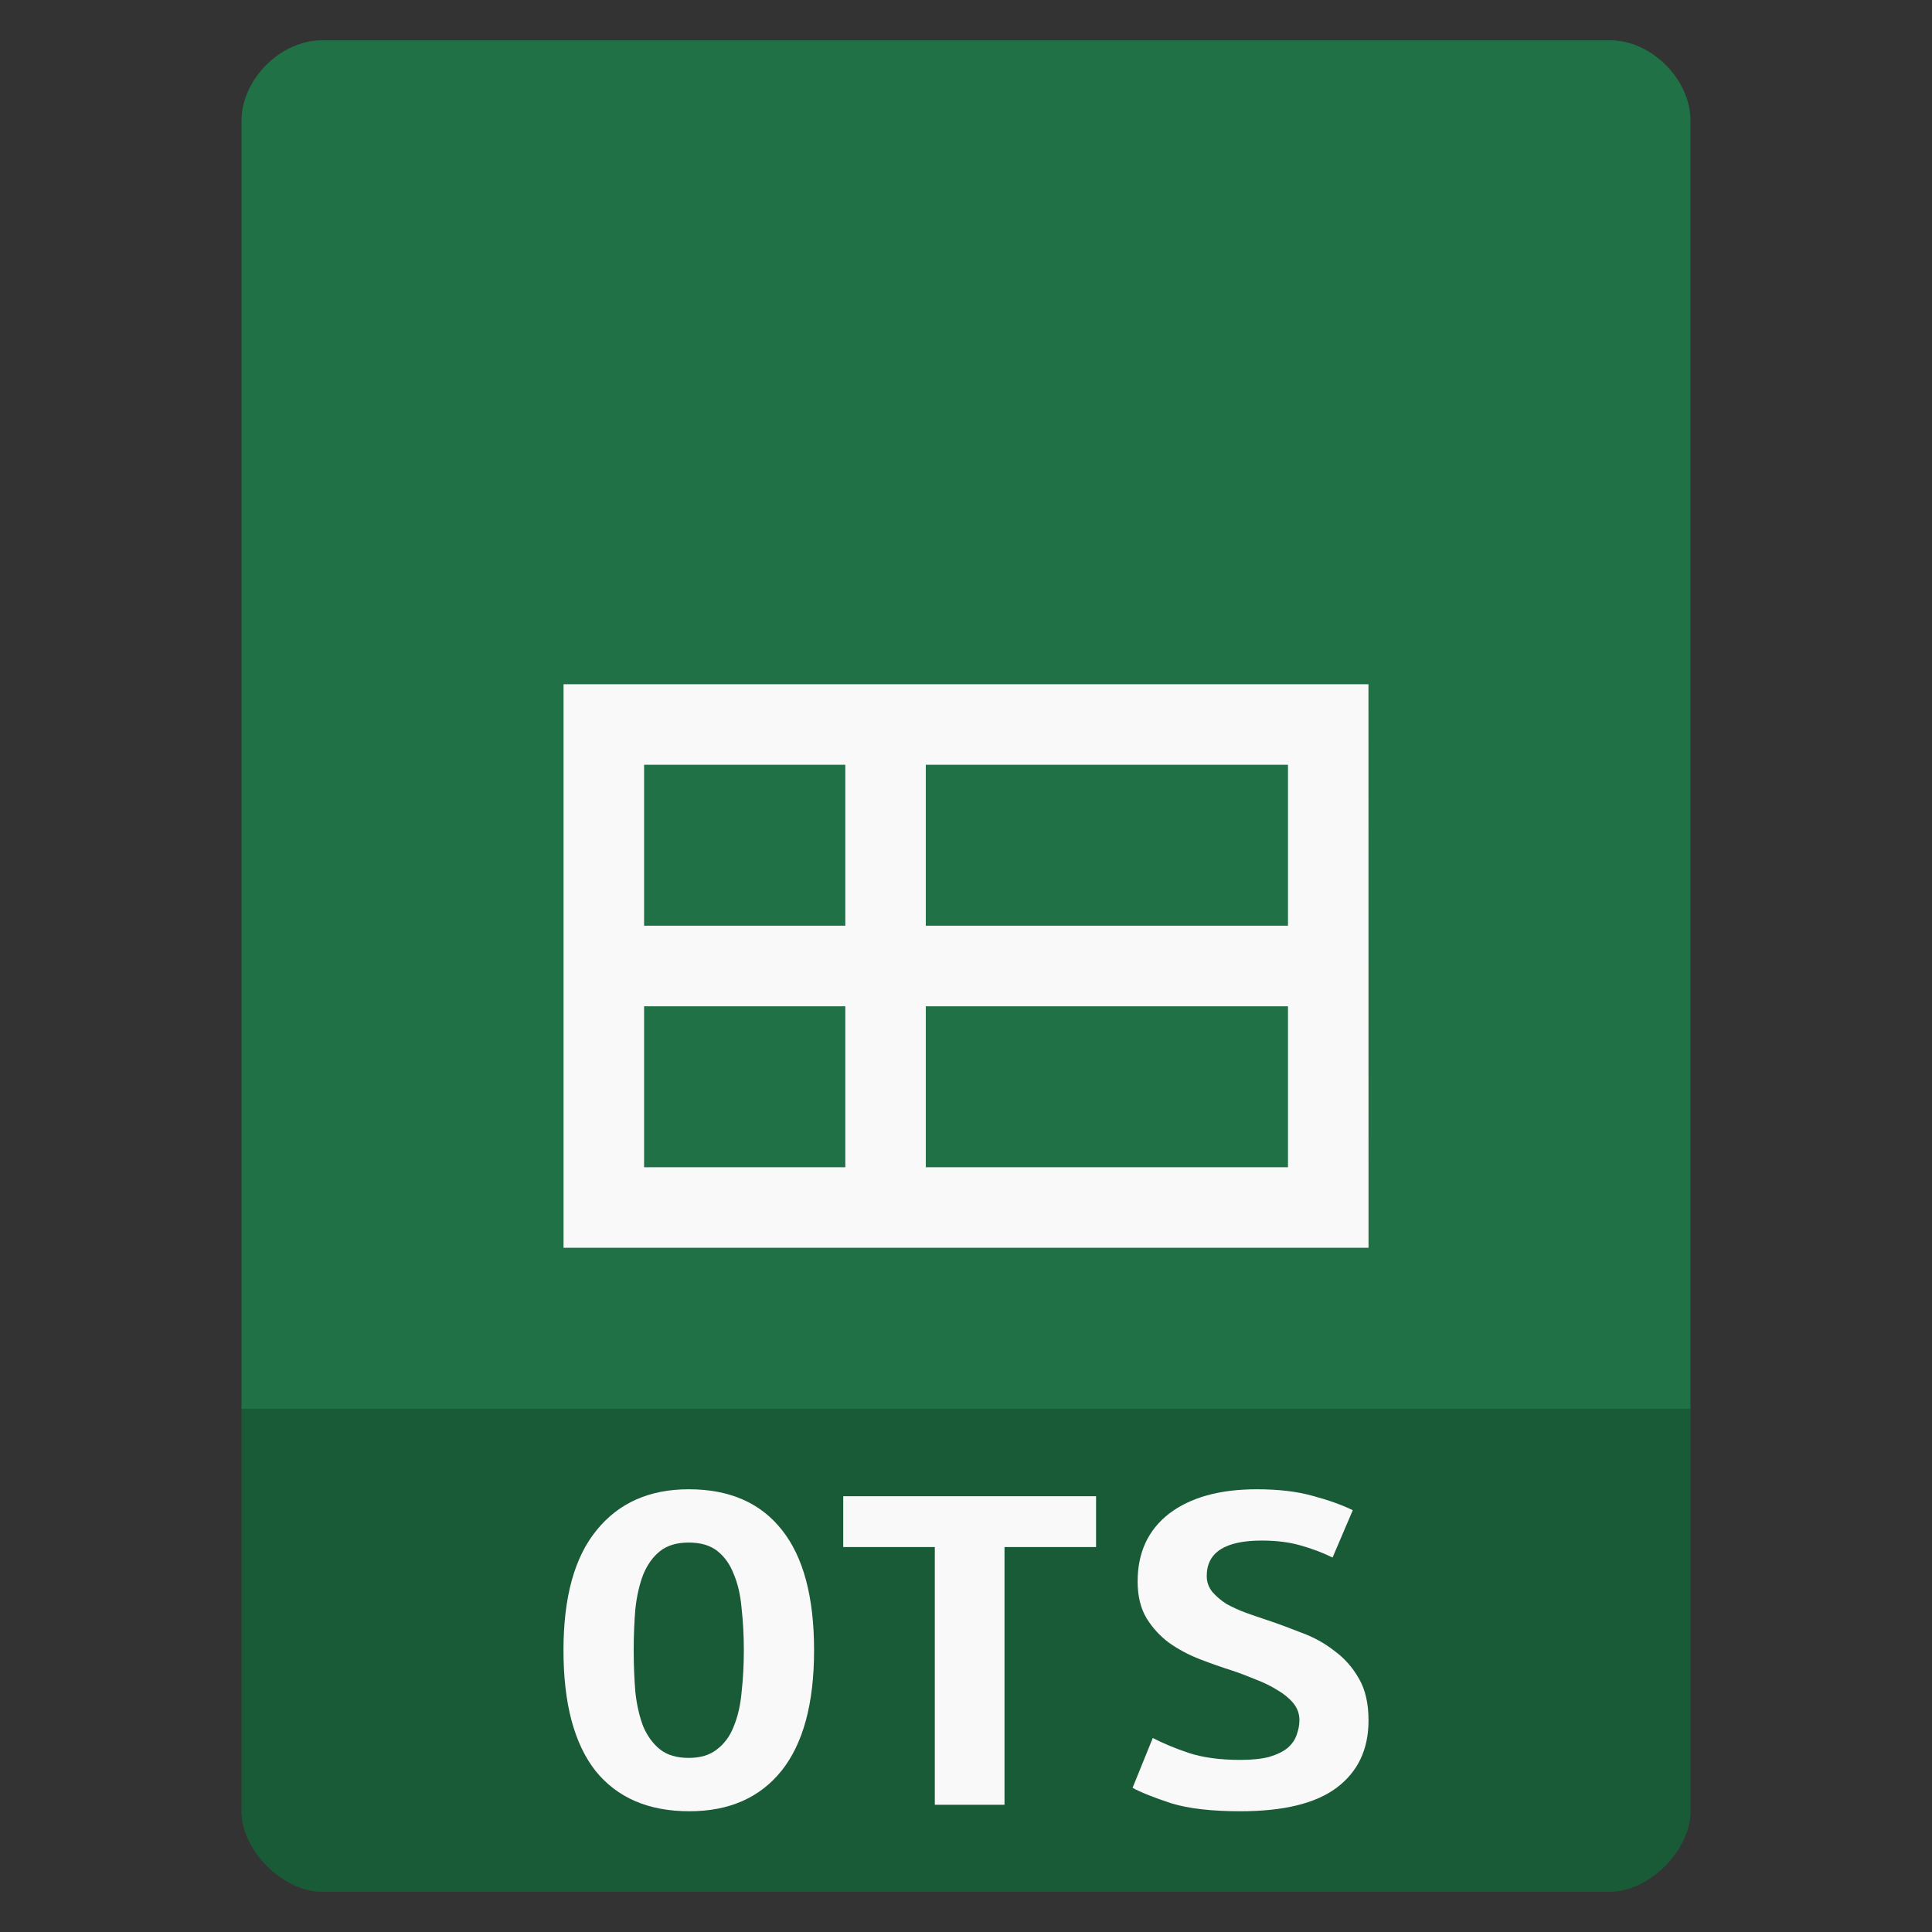<svg width="128" xmlns="http://www.w3.org/2000/svg" height="128" viewBox="0 0 128 128" xmlns:xlink="http://www.w3.org/1999/xlink">
<rect x="0" y="0" width="128" height="128" fill="#333333" stroke="none"/>
<path style="fill:#207145" d="M 21.332 2.668 C 18.59 2.668 16 5.258 16 8 L 16 120 C 16 122.59 18.742 125.332 21.332 125.332 L 106.668 125.332 C 109.258 125.332 112 122.59 112 120 L 112 8 C 112 5.258 109.41 2.668 106.668 2.668 Z "/>
<path style="fill:#000;fill-opacity:.196" d="M 16 93.332 L 16 120 C 16 122.59 18.742 125.332 21.332 125.332 L 106.668 125.332 C 109.258 125.332 112 122.59 112 120 L 112 93.332 Z "/>
<g style="fill:#f9f9f9">
<path d="M 90.664 45.332 C 90.664 64.102 90.668 66.391 90.668 82.668 C 71.949 82.668 53.523 82.668 37.336 82.668 C 37.336 63.898 37.336 61.609 37.336 45.332 C 55.848 45.332 74.797 45.332 90.664 45.332 Z M 85.332 50.668 L 61.336 50.668 L 61.336 61.332 L 85.332 61.332 Z M 56.004 50.668 L 42.672 50.668 L 42.672 61.332 L 56.004 61.332 Z M 85.332 66.668 L 61.336 66.668 L 61.336 77.332 L 85.332 77.332 Z M 56.004 66.668 L 42.672 66.668 L 42.672 77.332 L 56.004 77.332 Z "/>
<path d="M 41.984 109.332 C 41.984 110.324 42.023 111.262 42.098 112.141 C 42.195 113 42.371 113.746 42.617 114.387 C 42.891 115.023 43.262 115.531 43.734 115.906 C 44.207 116.281 44.84 116.465 45.633 116.465 C 46.402 116.465 47.023 116.281 47.492 115.906 C 47.992 115.531 48.363 115.023 48.609 114.387 C 48.883 113.727 49.059 112.965 49.133 112.105 C 49.23 111.25 49.281 110.324 49.281 109.332 C 49.281 108.344 49.23 107.418 49.133 106.559 C 49.059 105.68 48.883 104.918 48.609 104.281 C 48.363 103.641 48.004 103.137 47.531 102.762 C 47.059 102.387 46.426 102.199 45.633 102.199 C 44.84 102.199 44.207 102.387 43.734 102.762 C 43.262 103.137 42.891 103.652 42.617 104.312 C 42.371 104.953 42.195 105.699 42.098 106.559 C 42.023 107.418 41.984 108.344 41.984 109.332 M 37.332 109.332 C 37.332 105.812 38.066 103.156 39.531 101.375 C 40.992 99.57 43.027 98.668 45.633 98.668 C 48.336 98.668 50.398 99.57 51.812 101.375 C 53.227 103.156 53.934 105.812 53.934 109.332 C 53.934 112.855 53.215 115.52 51.773 117.324 C 50.336 119.109 48.301 120 45.672 120 C 42.965 120 40.895 119.109 39.453 117.324 C 38.039 115.52 37.332 112.855 37.332 109.332 "/>
<path d="M 72.617 99.129 L 72.617 102.496 L 66.551 102.496 L 66.551 119.57 L 61.934 119.57 L 61.934 102.496 L 55.867 102.496 L 55.867 99.129 L 72.617 99.129 "/>
<path d="M 82.18 116.598 C 82.949 116.598 83.582 116.531 84.078 116.402 C 84.602 116.246 85.012 116.047 85.309 115.805 C 85.605 115.543 85.805 115.254 85.902 114.949 C 86.027 114.617 86.09 114.285 86.09 113.957 C 86.09 113.539 85.953 113.164 85.68 112.832 C 85.406 112.504 85.059 112.219 84.637 111.977 C 84.215 111.711 83.746 111.48 83.223 111.281 C 82.703 111.062 82.18 110.863 81.66 110.688 C 80.965 110.469 80.246 110.215 79.5 109.93 C 78.758 109.641 78.074 109.277 77.453 108.84 C 76.859 108.398 76.363 107.859 75.965 107.219 C 75.57 106.559 75.371 105.746 75.371 104.777 C 75.371 102.859 76.066 101.363 77.453 100.285 C 78.867 99.207 80.805 98.668 83.262 98.668 C 84.676 98.668 85.902 98.809 86.945 99.098 C 88.012 99.383 88.906 99.703 89.625 100.055 L 88.285 103.191 C 87.664 102.883 86.969 102.617 86.199 102.398 C 85.457 102.18 84.59 102.066 83.594 102.066 C 81.164 102.066 79.949 102.852 79.949 104.414 C 79.949 104.809 80.074 105.16 80.32 105.469 C 80.57 105.754 80.879 106.02 81.25 106.262 C 81.648 106.48 82.082 106.68 82.555 106.855 C 83.051 107.031 83.535 107.199 84.004 107.352 C 84.723 107.594 85.469 107.871 86.238 108.176 C 87.031 108.465 87.75 108.859 88.398 109.367 C 89.066 109.852 89.613 110.469 90.035 111.215 C 90.457 111.941 90.668 112.867 90.668 113.988 C 90.668 115.906 89.961 117.391 88.547 118.449 C 87.156 119.484 85.035 120 82.18 120 C 80.27 120 78.746 119.824 77.602 119.473 C 76.461 119.098 75.605 118.758 75.035 118.449 L 76.375 115.145 C 77.047 115.496 77.84 115.828 78.758 116.137 C 79.699 116.445 80.84 116.598 82.18 116.598 "/>
</g>
</svg>

